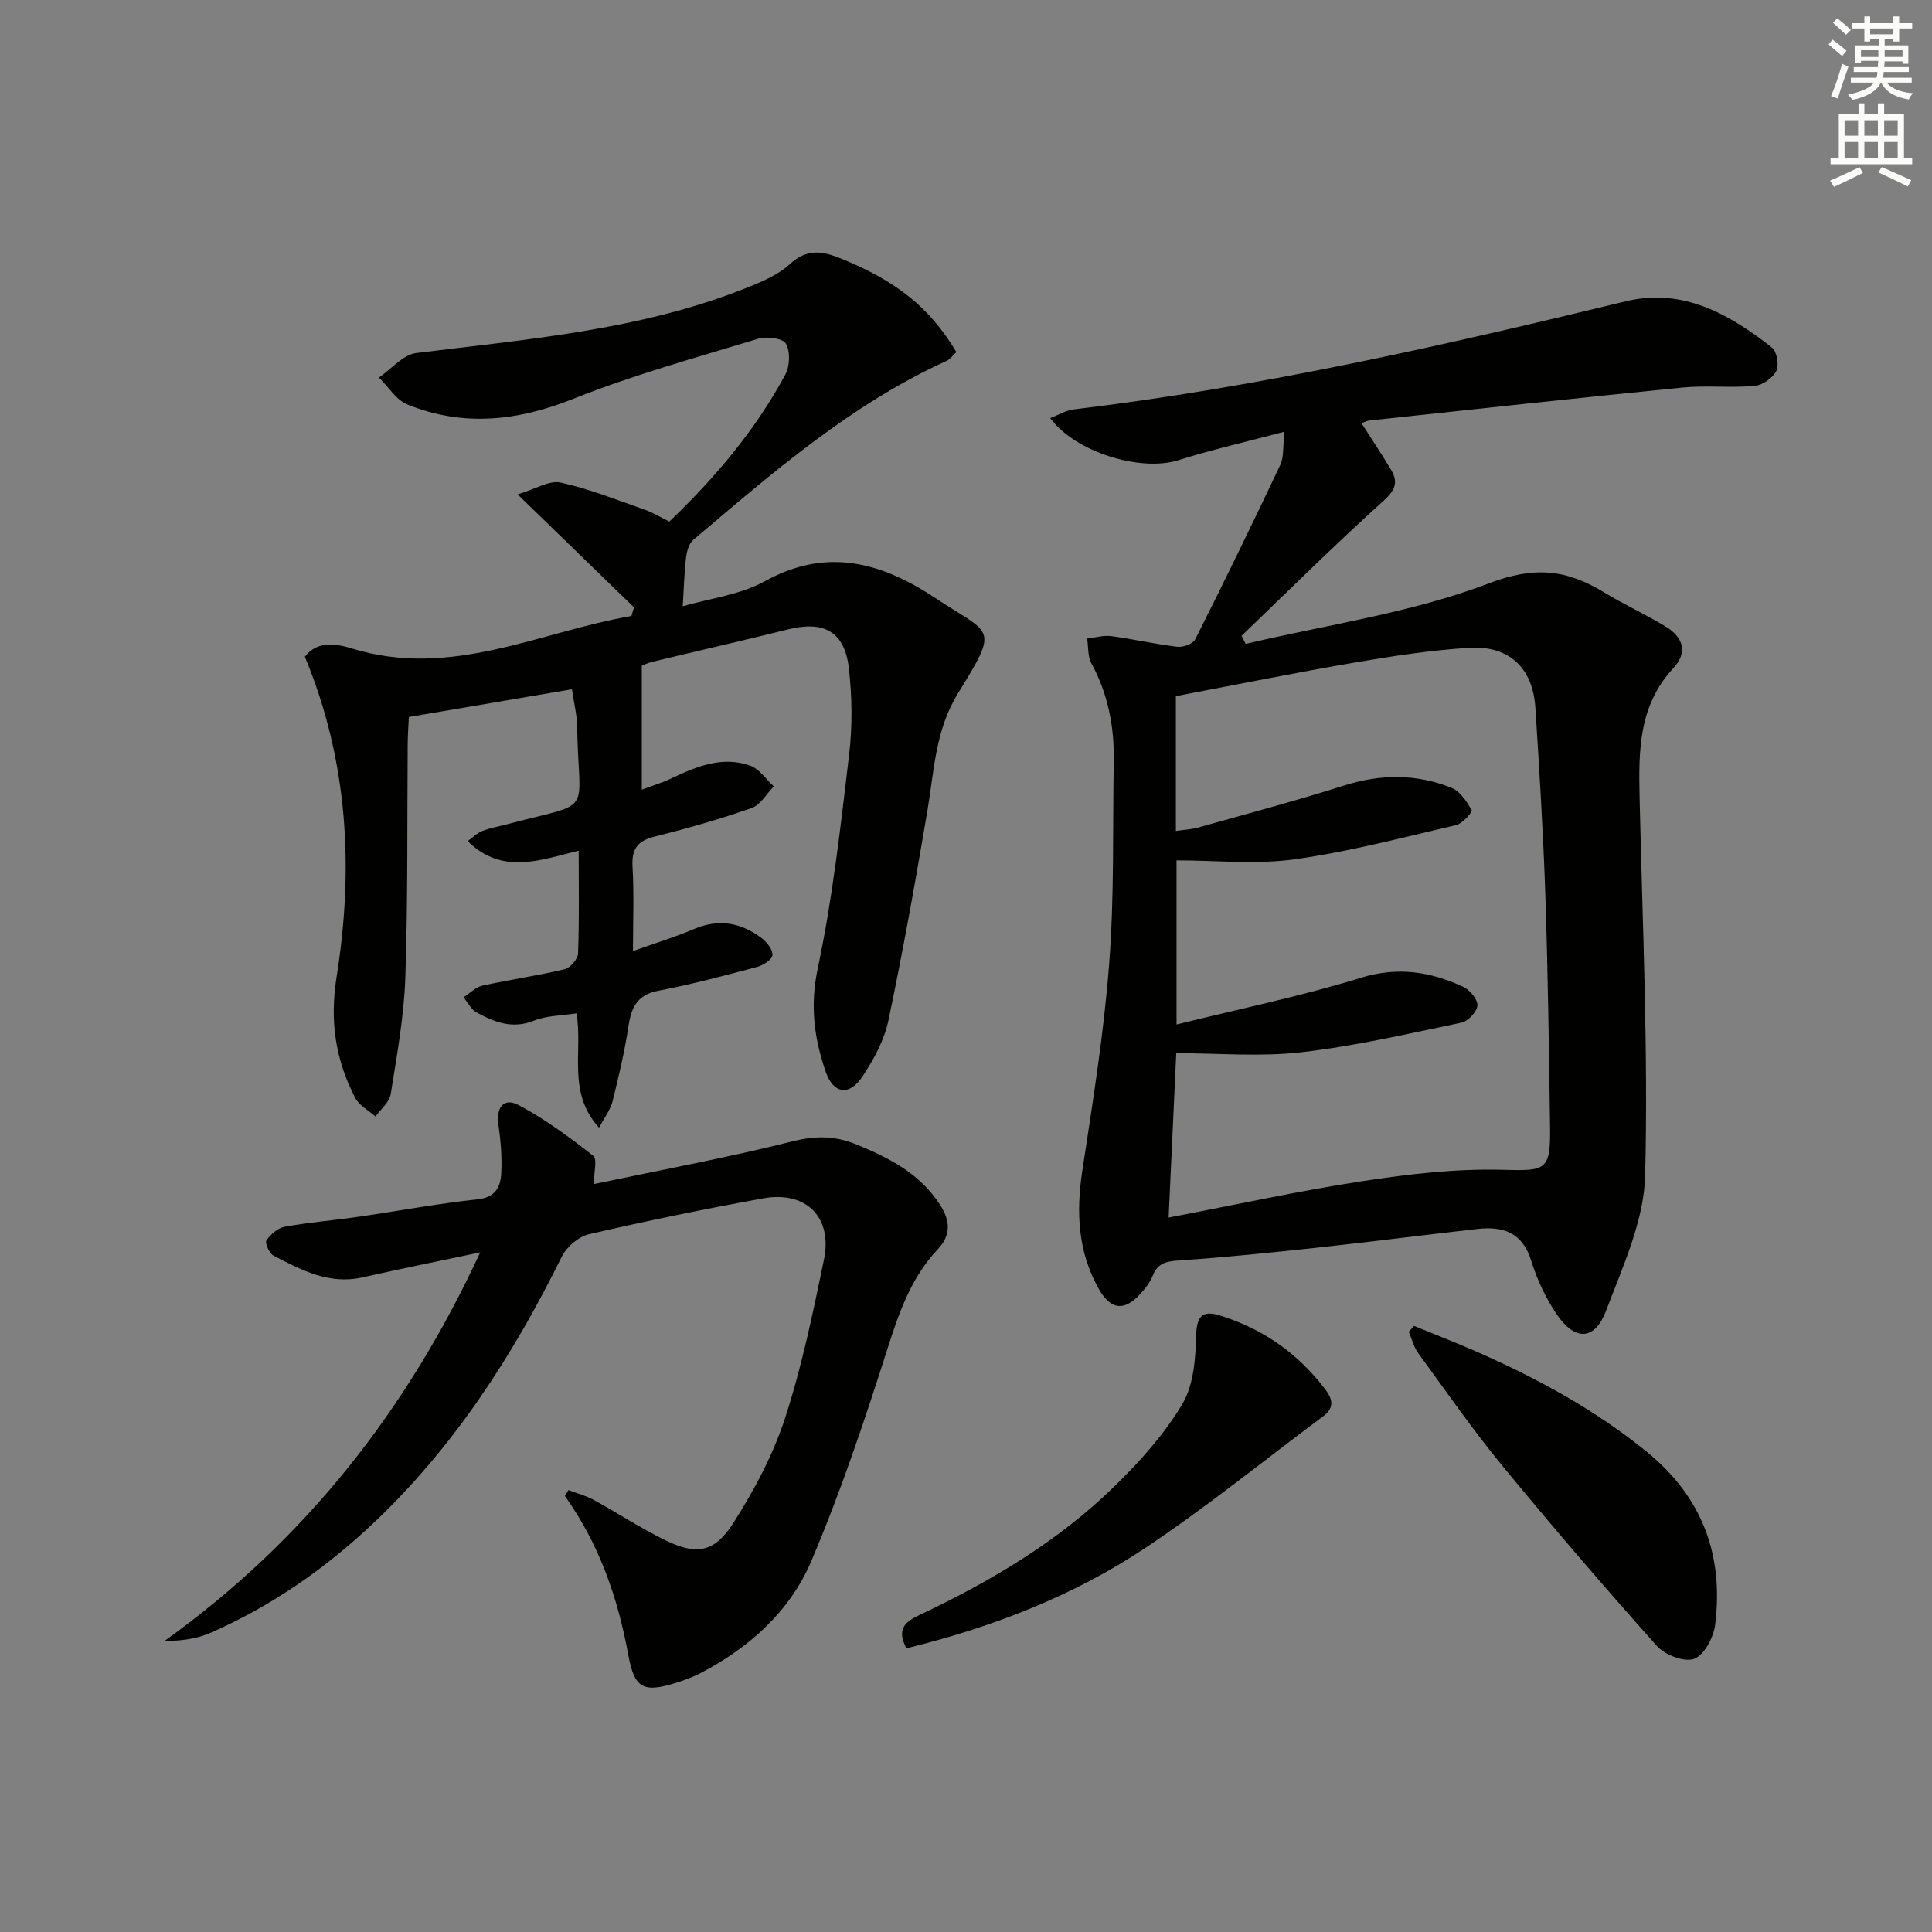 <svg enable-background="new 0 0 400 400" viewBox="0 0 400 400" xmlns="http://www.w3.org/2000/svg"><rect x="0" y="0" width="400" height="400" fill="#808080" stroke="none"/><g fill="#010100"><path d="m265.93 89.38c-8.02 2.13-15.09 3.73-21.99 5.91-7.66 2.42-21.24-1.57-26.5-8.73 1.75-.66 3.26-1.61 4.87-1.8 38.65-4.62 76.52-13.22 114.29-22.38 11.74-2.84 21.41 2.62 30.25 9.57 1.03.81 1.53 3.64.92 4.85-.74 1.46-2.86 2.95-4.5 3.1-4.96.44-10.02-.15-14.97.34-21.63 2.14-43.25 4.52-64.86 6.83-.44.05-.85.29-1.56.54 2.12 3.33 4.22 6.46 6.14 9.69 1.63 2.74.67 4.37-1.81 6.6-9.96 8.98-19.48 18.45-29.16 27.74.28.56.56 1.12.85 1.67 16.85-3.98 34.3-6.41 50.33-12.53 9.52-3.64 16.19-2.84 23.91 1.88 4.11 2.51 8.52 4.52 12.64 7.01 3.86 2.32 4.62 5.5 1.66 8.67-7.19 7.73-7.19 17.11-6.98 26.7.58 26.12 1.81 52.26 1.15 78.35-.24 9.4-4.65 18.86-8.08 27.95-2.35 6.21-6.4 6.36-10.2.82-2.31-3.37-4.1-7.26-5.32-11.17-1.82-5.86-5.86-7.14-11.13-6.55-11.05 1.25-22.08 2.67-33.14 3.87-9.57 1.03-19.15 2.02-28.75 2.66-2.65.18-4.36.61-5.36 3.21-.52 1.35-1.52 2.58-2.51 3.68-3.34 3.68-6.15 3.36-8.59-.94-4.39-7.73-4.76-15.94-3.44-24.59 2.17-14.26 4.47-28.54 5.56-42.9 1.07-13.92.7-27.94.94-41.92.12-7.1-1.19-13.85-4.63-20.18-.78-1.44-.61-3.4-.88-5.13 1.67-.19 3.38-.71 4.99-.5 4.57.61 9.09 1.66 13.67 2.21 1.2.14 3.24-.59 3.71-1.52 6.03-11.98 11.9-24.04 17.63-36.16.76-1.63.5-3.73.85-6.85zm-23.98 162.7c13.85-2.64 26.97-5.52 40.22-7.55 9.49-1.45 19.17-2.58 28.73-2.34 9.15.23 10.15.32 10.02-8.9-.22-15.97-.44-31.95-.97-47.92-.44-12.96-1.23-25.92-2.07-38.86-.53-8.24-5.45-12.91-13.76-12.39-7.93.5-15.85 1.72-23.69 3.06-12.37 2.12-24.68 4.62-36.98 6.95v27.91c1.76-.26 3.24-.32 4.63-.71 10.05-2.83 20.16-5.51 30.11-8.67 7.62-2.42 15.07-2.49 22.39.48 1.76.71 3.11 2.84 4.12 4.61.2.34-1.9 2.77-3.2 3.07-11.13 2.59-22.24 5.53-33.54 7.1-7.93 1.1-16.14.21-24.37.21v33.98c13.18-3.27 25.86-5.87 38.17-9.67 7.64-2.36 14.38-1.27 21.15 1.85 1.37.63 3.03 2.59 2.97 3.85-.06 1.29-1.92 3.29-3.28 3.58-11.03 2.3-22.05 4.86-33.22 6.14-8.47.97-17.13.19-25.85.19-.51 10.86-1.03 22.11-1.58 34.03z"/><path d="m131.26 125.75c-7.62-7.4-15.25-14.8-24.1-23.4 3.71-1.1 6.57-2.95 8.91-2.44 5.92 1.29 11.63 3.6 17.39 5.61 1.7.59 3.26 1.56 5.12 2.47 9.47-9.08 17.84-18.94 24.03-30.47.93-1.74 1.03-4.78.09-6.39-.65-1.11-3.97-1.53-5.71-1-12.85 3.91-25.87 7.48-38.32 12.45-11.56 4.62-22.78 5.82-34.3 1.18-2.34-.94-3.96-3.68-5.92-5.59 2.57-1.76 4.99-4.74 7.74-5.08 22.9-2.85 45.97-4.69 67.73-13.24 3.38-1.33 6.99-2.78 9.6-5.16 3.67-3.34 6.82-2.71 10.82-1.07 11.2 4.58 18.11 9.96 23.67 19.28-.66.6-1.26 1.47-2.08 1.84-19.82 9.02-36.01 23.17-52.4 37.04-.9.76-1.34 2.38-1.49 3.66-.37 3.04-.44 6.11-.68 10.08 5.54-1.62 11.87-2.35 17.02-5.2 12.92-7.15 24.3-3.79 35.37 3.56 11.53 7.65 13.24 5.66 4.64 19.58-4.76 7.7-4.96 15.98-6.36 24.27-2.46 14.55-5.05 29.08-8.09 43.52-.86 4.1-3.04 8.11-5.39 11.65-2.7 4.07-6.01 3.6-7.59-.99-2.39-6.91-3.29-13.7-1.66-21.37 3.09-14.57 4.74-29.47 6.5-44.29.7-5.86.62-11.94-.04-17.81-.87-7.68-5.13-10-12.65-8.12-9.33 2.32-18.7 4.45-28.05 6.7-1.1.27-2.14.8-2.18.81v25.66c2.14-.8 4.22-1.43 6.16-2.35 5.19-2.46 10.51-4.66 16.26-2.63 1.91.67 3.29 2.83 4.92 4.31-1.53 1.54-2.79 3.85-4.64 4.49-6.57 2.3-13.29 4.21-20.05 5.9-3.56.89-4.78 2.57-4.57 6.23.33 5.6.09 11.24.09 17.47 4.62-1.65 8.73-2.9 12.66-4.57 5.15-2.19 9.77-1.32 14.03 1.93 1.07.82 2.32 2.43 2.18 3.52-.12.95-1.96 2.08-3.23 2.42-6.73 1.78-13.48 3.6-20.31 4.89-4.44.83-5.67 3.43-6.27 7.39-.79 5.24-2.02 10.42-3.3 15.57-.41 1.66-1.57 3.13-2.78 5.42-6.65-7.29-3.33-15.7-4.66-23.68-3.09.49-6.19.45-8.84 1.52-4.46 1.8-8.17.29-11.85-1.7-1.14-.62-1.82-2.07-2.71-3.14 1.29-.83 2.49-2.09 3.9-2.41 5.65-1.25 11.4-2.06 17.02-3.4 1.16-.28 2.74-2.09 2.79-3.24.26-6.8.13-13.62.13-21.31-7.97 1.94-15.82 5.1-22.99-1.98 1.06-.75 1.95-1.67 3.04-2.09 1.68-.65 3.48-.96 5.23-1.42 18.32-4.86 14.68-1.3 14.4-20.28-.03-2.28-.62-4.55-1.07-7.65-11.25 1.92-22.27 3.79-33.77 5.75-.09 1.89-.22 3.67-.24 5.45-.13 16.16.06 32.33-.49 48.48-.28 8.08-1.75 16.15-3.03 24.16-.27 1.66-2.05 3.08-3.14 4.62-1.43-1.26-3.37-2.25-4.19-3.83-4.1-7.85-5.32-15.97-3.88-25.02 3.58-22.47 2.43-44.69-6.56-66.34 2.64-3.49 6.75-2.63 9.88-1.67 20.43 6.24 38.64-3.46 57.73-6.77.19-.58.36-1.18.53-1.78z"/><path d="m117.69 308.51c1.75.66 3.6 1.14 5.23 2.03 4.96 2.71 9.7 5.84 14.76 8.32 6.46 3.16 10.2 2.64 14.11-3.48 4.33-6.78 8.24-14.1 10.73-21.72 3.49-10.69 5.79-21.81 8.07-32.85 1.82-8.82-3.7-14.31-12.59-12.7-12.07 2.19-24.1 4.66-36.06 7.42-2.15.5-4.62 2.6-5.61 4.61-10.18 20.59-22.45 39.64-39.3 55.47-9.9 9.3-20.94 16.97-33.41 22.43-2.79 1.22-5.91 1.71-9.54 1.69 29.01-20.81 50.16-47.63 65.34-80.44-8.66 1.83-16.55 3.42-24.39 5.18-6.91 1.56-12.64-1.53-18.38-4.49-.88-.45-1.85-2.63-1.5-3.15.85-1.25 2.35-2.58 3.77-2.84 5.05-.92 10.2-1.33 15.29-2.07 8.21-1.18 16.37-2.73 24.61-3.6 3.8-.4 4.82-2.59 4.96-5.47.16-3.28-.1-6.62-.58-9.87-.53-3.64 1.01-5.86 4.22-4.16 5.47 2.9 10.52 6.66 15.41 10.48.87.68.12 3.44.12 5.85 13.84-2.91 27.69-5.48 41.33-8.89 4.68-1.17 8.71-1.08 12.97.66 6.85 2.8 13.32 6.09 17.47 12.67 2.05 3.24 2.16 6.18-.56 9.06-5.4 5.72-7.92 12.76-10.28 20.17-4.78 15-9.78 30.01-15.95 44.47-4.38 10.28-12.72 17.78-22.76 23.04-1.61.84-3.34 1.49-5.08 2.04-6.84 2.16-8.73 1.26-9.99-5.65-2.17-11.9-6.05-23.06-13.15-33 .26-.4.5-.8.74-1.21z"/><path d="m292.76 274.52c4.22 1.73 8.48 3.37 12.66 5.2 12.67 5.56 24.74 12.08 35.55 20.88 11.5 9.37 15.93 21.42 14.13 35.8-.33 2.61-2.25 6.25-4.34 7.04-2.01.76-6.05-.79-7.71-2.65-10.96-12.27-21.69-24.77-32.14-37.48-6.11-7.44-11.61-15.38-17.29-23.17-.92-1.27-1.31-2.93-1.95-4.41.36-.4.73-.81 1.09-1.21z"/><path d="m187.66 341.26c-2.08-3.97-.29-5.48 2.72-6.9 14.81-6.99 28.83-15.31 40.58-26.85 5.18-5.09 10.19-10.67 13.86-16.87 2.35-3.98 2.71-9.48 2.84-14.33.12-4.35 1.74-4.97 5.17-3.88 8.82 2.81 16.03 7.88 21.61 15.31 1.59 2.11 1.73 3.82-.46 5.46-12.23 9.13-24.11 18.77-36.78 27.23-15.03 10.03-31.78 16.48-49.54 20.83z"/></g><path d="m378.6 9.2.8-1c.9.7 1.9 1.4 2.9 2.3l-.9 1.1c-1.1-.9-2-1.7-2.8-2.4zm.5 10.7c.9-2.1 1.6-4.3 2.3-6.7.4.2.8.4 1.3.6-.7 2.1-1.5 4.2-2.2 6.6zm.4-15.2.9-.9c1 .8 2 1.6 2.8 2.4l-1 1c-1-.9-1.9-1.8-2.7-2.5zm12.5-1.3h1.2v1.4h2.7v1.1h-2.7v2.7h-1.2v-.5h-1.8v1.3h4.9v3.8h-1.2v-.5h-3.7c0 .4-.1.9-.1 1.2h5.1v1h-5.2c0 .5-.1.9-.2 1.2h6v1h-5.2c1.1 1.3 2.9 2 5.5 2.2-.4.4-.7.8-.9 1.3-2.9-.5-4.8-1.6-5.7-3.5h-.1c-.8 1.7-2.7 2.9-5.9 3.6-.2-.4-.6-.8-.9-1.1 2.8-.6 4.6-1.4 5.4-2.5h-4.8v-1h5.3c.1-.3.2-.7.2-1.2h-4.9v-1h5c0-.4 0-.8.1-1.3h-3.6v.5h-1.2v-3.7h4.9v-1.3h-1.8v.5h-1.2v-2.7h-2.6v-1.1h2.6v-1.4h1.2v1.4h4.7v-1.4zm-6.7 8.4h3.6c0-.4 0-.9 0-1.4h-3.6zm1.9-4.7h4.7v-1.2h-4.7zm6.7 3.3h-3.7v1.4h3.7z" fill="#fbfcfa"/><path d="m384.7 21.4h1.3v2.2h2.8v-2.2h1.3v2.2h4.1v9.1h1.7v1.3h-16.9v-1.3h1.7v-9.1h4.1v-2.2zm.3 13.2.7 1.2c-1.8.9-3.8 1.9-6 2.9-.2-.4-.5-.8-.8-1.3 2.4-1 4.4-2 6.1-2.8zm-3.1-6.5h2.8v-3.2h-2.8zm0 4.6h2.8v-3.3h-2.8zm4.1-4.6h2.8v-3.2h-2.8zm0 4.6h2.8v-3.3h-2.8v3.2zm3.6 1.9c2.1.9 4.1 1.8 6.1 2.7l-.7 1.3c-2.2-1.1-4.2-2-6.1-2.9zm3.3-9.7h-2.8v3.2h2.8zm-2.8 7.8h2.8v-3.3h-2.8z" fill="#fbfcfa"/></svg>
